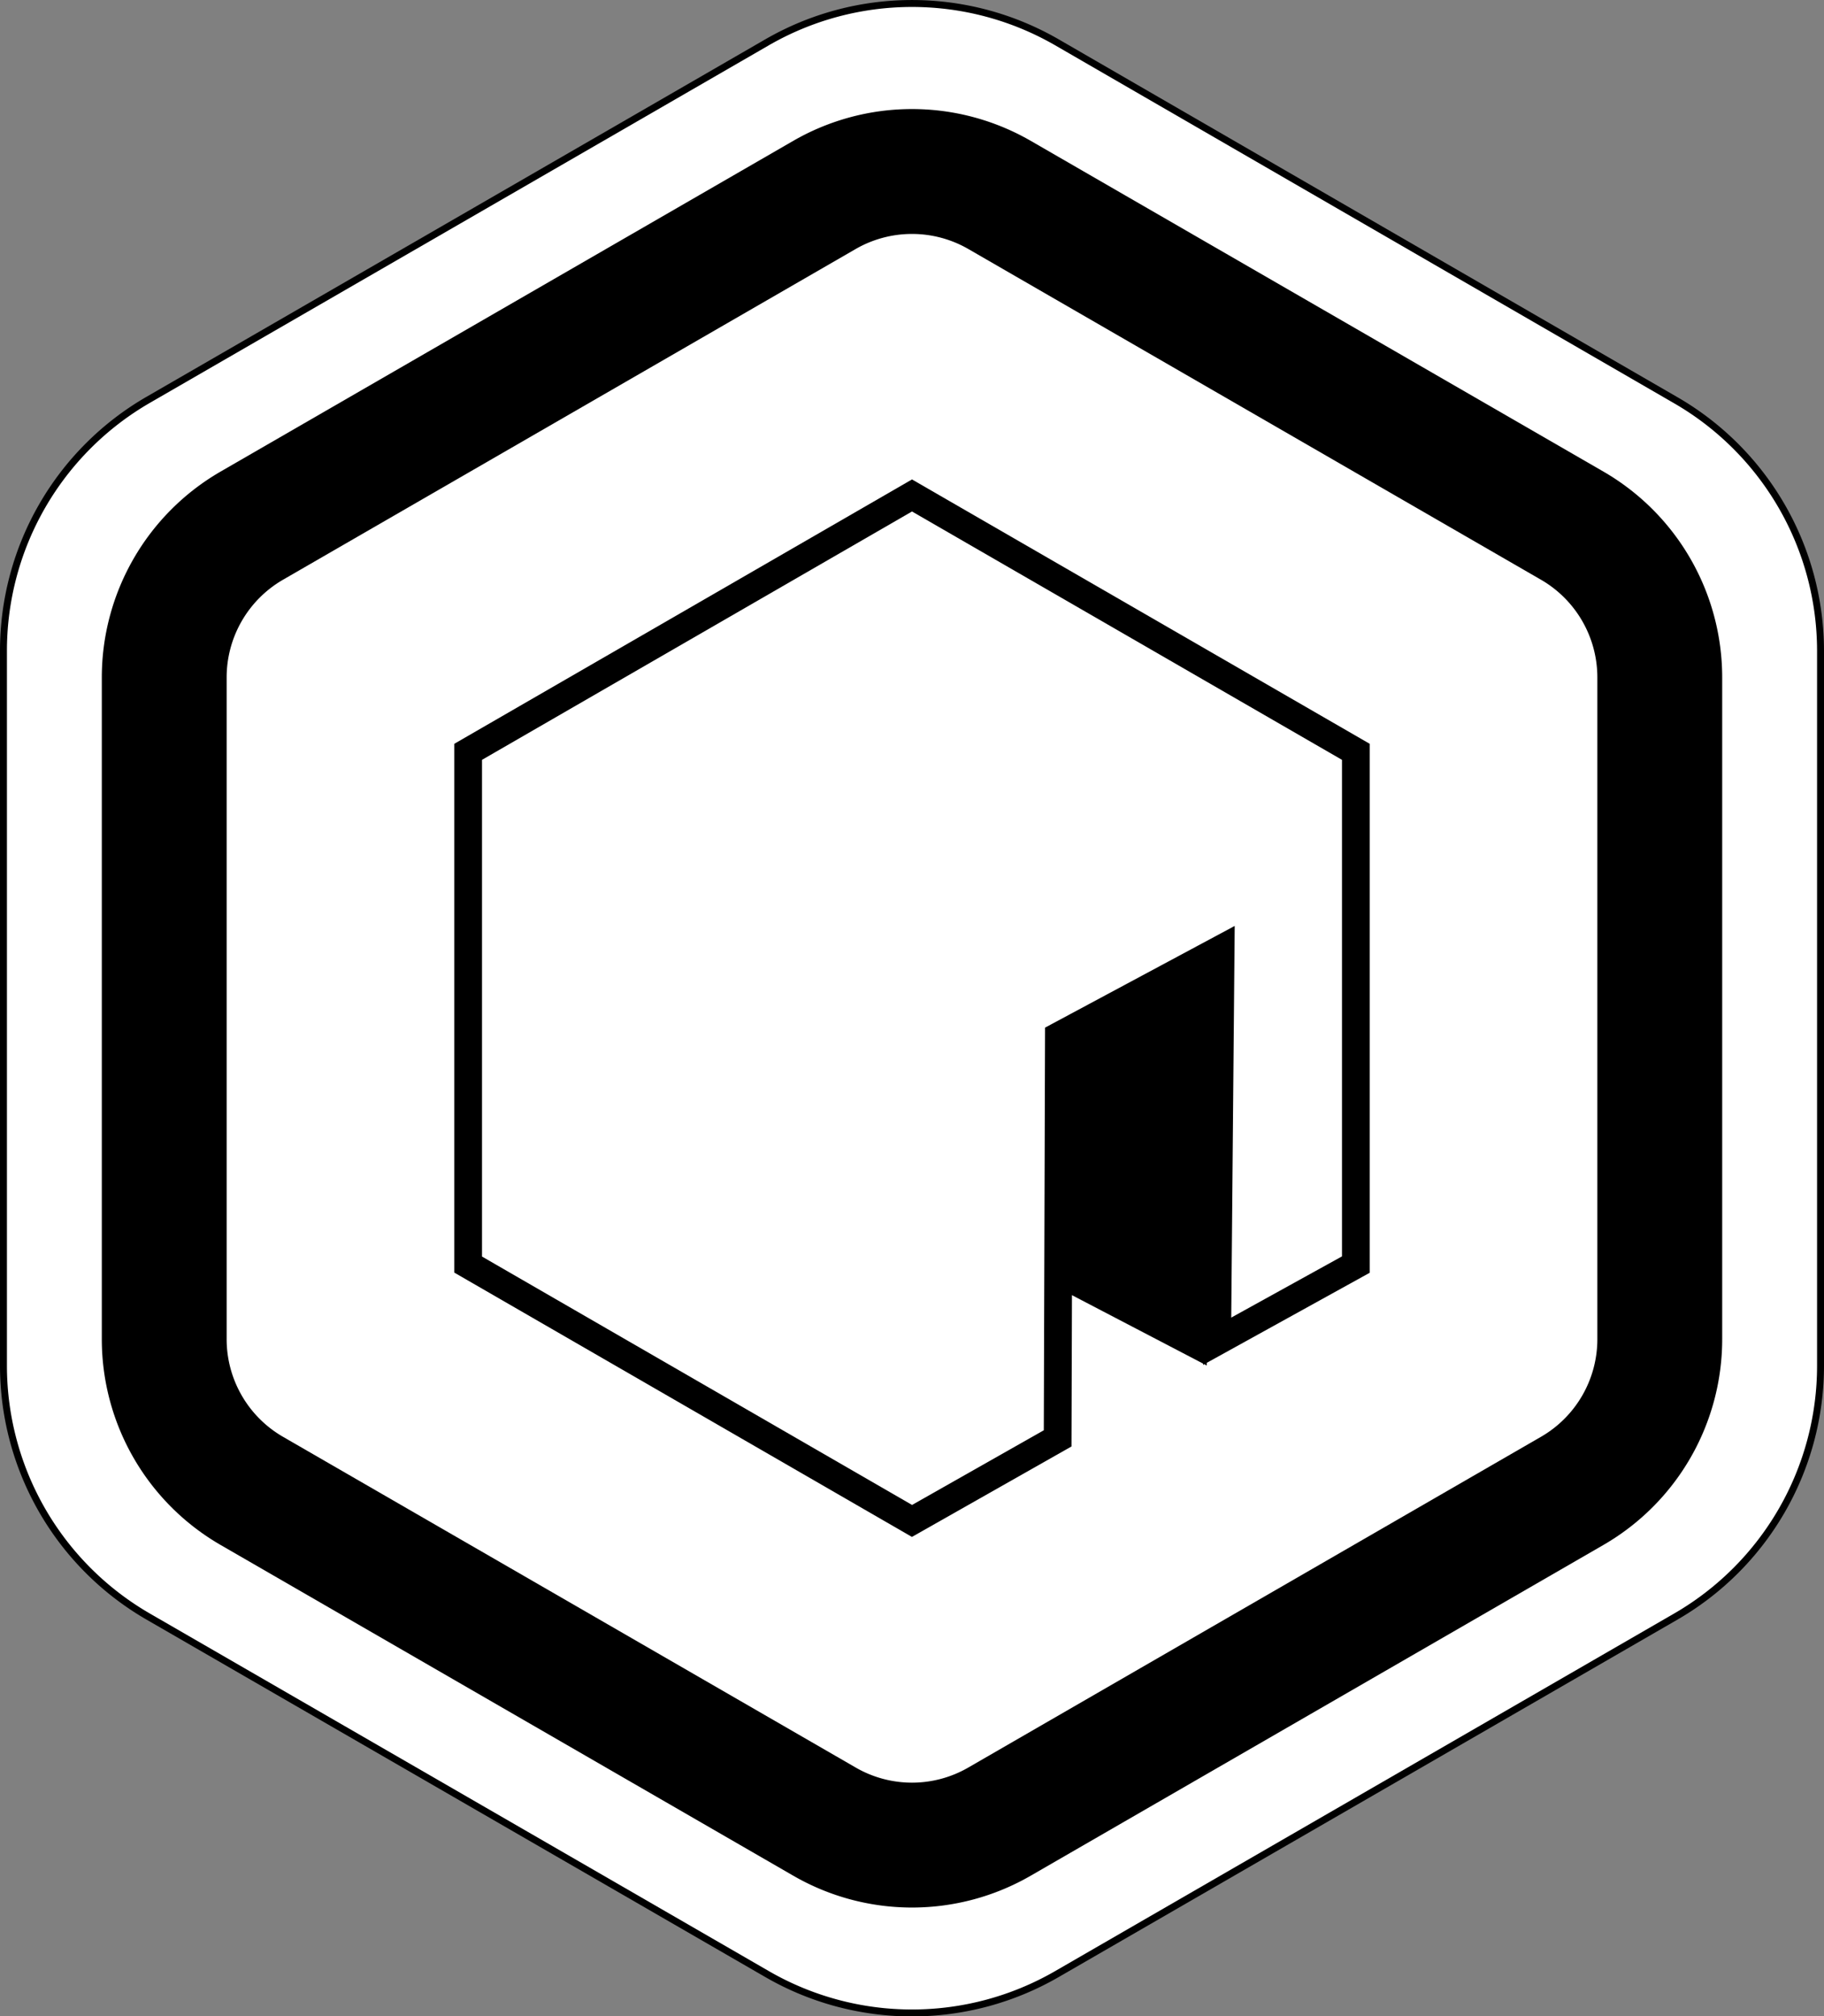 <svg xmlns="http://www.w3.org/2000/svg" viewBox="0 0 263 290.61"><rect x="0" y="0" width="263" height="290.61" fill="#808080" stroke="none"/><defs><style>.cls-1{fill:#fff;}.cls-1,.cls-2,.cls-3{stroke:#000;stroke-miterlimit:10;}.cls-2,.cls-3{fill:none;}.cls-2{stroke-width:4px;}.cls-3{stroke-width:18px;}</style></defs><title>Asset 3</title><g id="Layer_2" data-name="Layer 2"><g id="Layer_1-2" data-name="Layer 1"><path class="cls-1" d="M.5,93.78V196.83A41.75,41.75,0,0,0,21.38,233l89.24,51.53a41.76,41.76,0,0,0,41.76,0L241.62,233a41.75,41.75,0,0,0,20.88-36.16v-103a41.75,41.75,0,0,0-20.88-36.16L152.38,6.09a41.81,41.81,0,0,0-41.76,0L21.38,57.62A41.75,41.75,0,0,0,.5,93.78Z"/><polygon points="174 196.81 151 184.81 151 148.81 175 135.81 174 196.81"/><polygon class="cls-2" points="175.5 193.31 195.5 182.26 195.5 108.36 131.5 71.41 67.5 108.36 67.5 182.26 131.5 219.21 152.5 207.31 152.5 207.31 152.68 149.31 176 136.81 175.5 193.31 175.5 193.31"/><path class="cls-3" d="M23.68,97.64V193a25.25,25.25,0,0,0,12.63,21.88l82.56,47.66a25.22,25.22,0,0,0,25.26,0l82.56-47.66A25.25,25.25,0,0,0,239.32,193V97.64a25.27,25.27,0,0,0-12.63-21.88L144.13,28.1a25.27,25.27,0,0,0-25.26,0L36.31,75.76A25.27,25.27,0,0,0,23.68,97.64Z"/></g></g></svg>